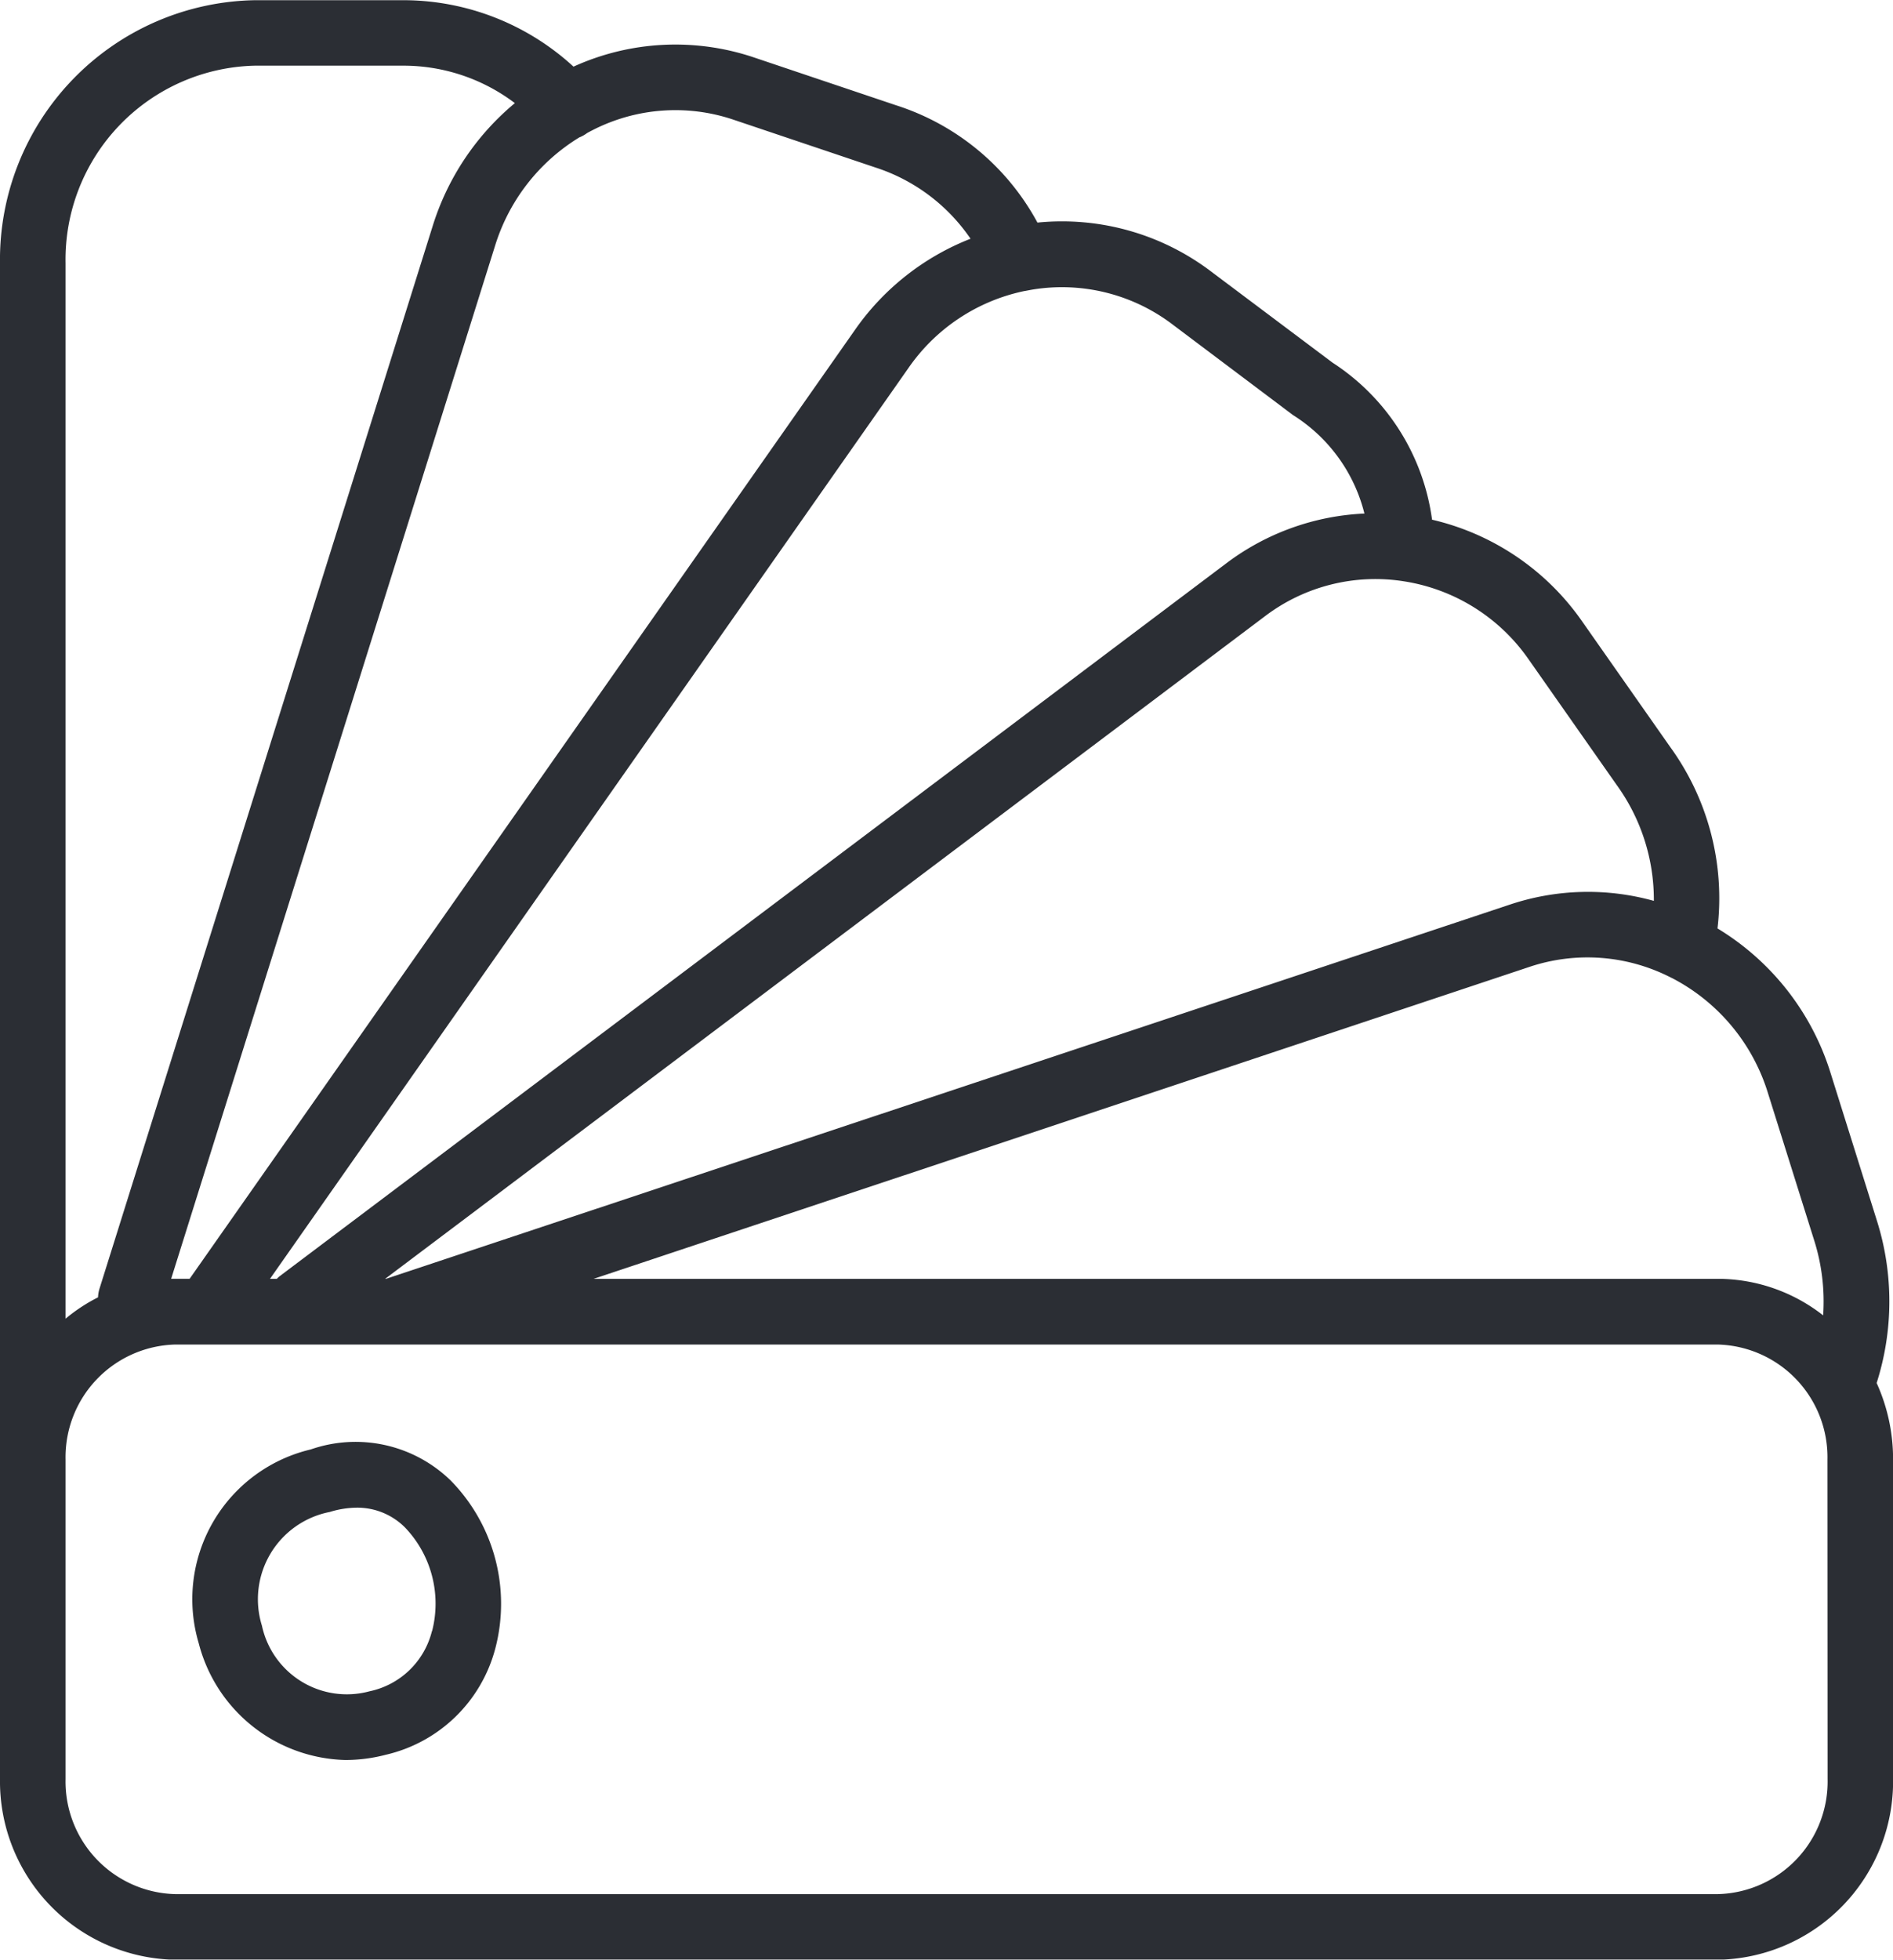 <svg xmlns="http://www.w3.org/2000/svg" xmlns:xlink="http://www.w3.org/1999/xlink" viewBox="0 0 48.452 50.131"><defs><style>.a{fill:none;}.b{clip-path:url(#a);}.c{fill:#2b2e34;}</style><clipPath id="a"><path class="a" d="M0,26.9H48.452V-23.227H0Z" transform="translate(0 23.227)"/></clipPath></defs><g class="b" transform="translate(0 0)"><g transform="translate(-0.001 0.001)"><path class="c" d="M25.778,18.988a6.853,6.853,0,0,0,.009-4.153l-1.181-3.762a6.611,6.611,0,0,0-2.9-3.717A6.588,6.588,0,0,0,20.5,2.721l-2.245-3.2A6.464,6.464,0,0,0,14.4-3.1a5.692,5.692,0,0,0-2.547-4.017L8.76-9.437A6.318,6.318,0,0,0,4.3-10.7,6.288,6.288,0,0,0,.684-13.7l-3.632-1.222a6.3,6.3,0,0,0-4.627.233,6.442,6.442,0,0,0-4.332-1.7h-3.818a6.64,6.64,0,0,0-6.529,6.732V29.117a4.564,4.564,0,0,0,4.491,4.621H21.708A4.562,4.562,0,0,0,26.2,29.117V20.939a4.7,4.7,0,0,0-.419-1.951M20.531,8.62A4.949,4.949,0,0,1,23,11.577l1.181,3.76a5.186,5.186,0,0,1,.229,1.917,4.384,4.384,0,0,0-2.707-.935H-7.058L16.9,8.337a4.68,4.68,0,0,1,3.628.283M13.69-1.522A4.78,4.78,0,0,1,16.88.485l2.245,3.2a5.009,5.009,0,0,1,.952,2.966,6.3,6.3,0,0,0-3.7.1L-12.37,16.318h-.024L10.124-.631a4.675,4.675,0,0,1,3.566-.891M3.975-8.951l.009,0c.067-.013.134-.026.2-.037A4.679,4.679,0,0,1,7.75-8.1l3.091,2.324a4.159,4.159,0,0,1,1.828,2.519A6.341,6.341,0,0,0,9.116-1.971l-24.2,18.214a.7.7,0,0,0-.084.076h-.175L1-6.983A4.8,4.8,0,0,1,3.975-8.951M-7.414-12.884a.839.839,0,0,0,.186-.106c.043-.024.086-.047.13-.069a4.648,4.648,0,0,1,3.615-.274L.148-12.111a4.694,4.694,0,0,1,2.439,1.824A6.492,6.492,0,0,0-.378-7.945L-17.4,16.318h-.473l8.286-26.411a4.963,4.963,0,0,1,2.169-2.791M-20.576-9.661a4.96,4.96,0,0,1,4.85-5.053h3.818a4.726,4.726,0,0,1,2.832.958,6.656,6.656,0,0,0-2.109,3.162l-8.523,27.167a.87.87,0,0,0-.037.22,4.35,4.35,0,0,0-.831.546Zm45.1,38.778a2.881,2.881,0,0,1-2.812,2.942H-17.764a2.881,2.881,0,0,1-2.812-2.942V20.939A2.883,2.883,0,0,1-17.764,18H21.708a2.883,2.883,0,0,1,2.812,2.944Z" transform="translate(22.255 16.393)"/></g><g transform="translate(4.932 36.892)"><path class="c" d="M1.623.1A3.938,3.938,0,0,0-1.246,5.06,3.979,3.979,0,0,0,2.51,8.045a4.105,4.105,0,0,0,1.032-.134A3.777,3.777,0,0,0,6.349,5.175,4.5,4.5,0,0,0,5.2.893,3.491,3.491,0,0,0,1.623.1m3.1,4.647a2.087,2.087,0,0,1-1.6,1.541A2.223,2.223,0,0,1,.371,4.609,2.275,2.275,0,0,1,2.108,1.7a2.421,2.421,0,0,1,.695-.11A1.721,1.721,0,0,1,4.036,2.1a2.817,2.817,0,0,1,.691,2.646" transform="translate(1.401 0.085)"/></g></g></svg>